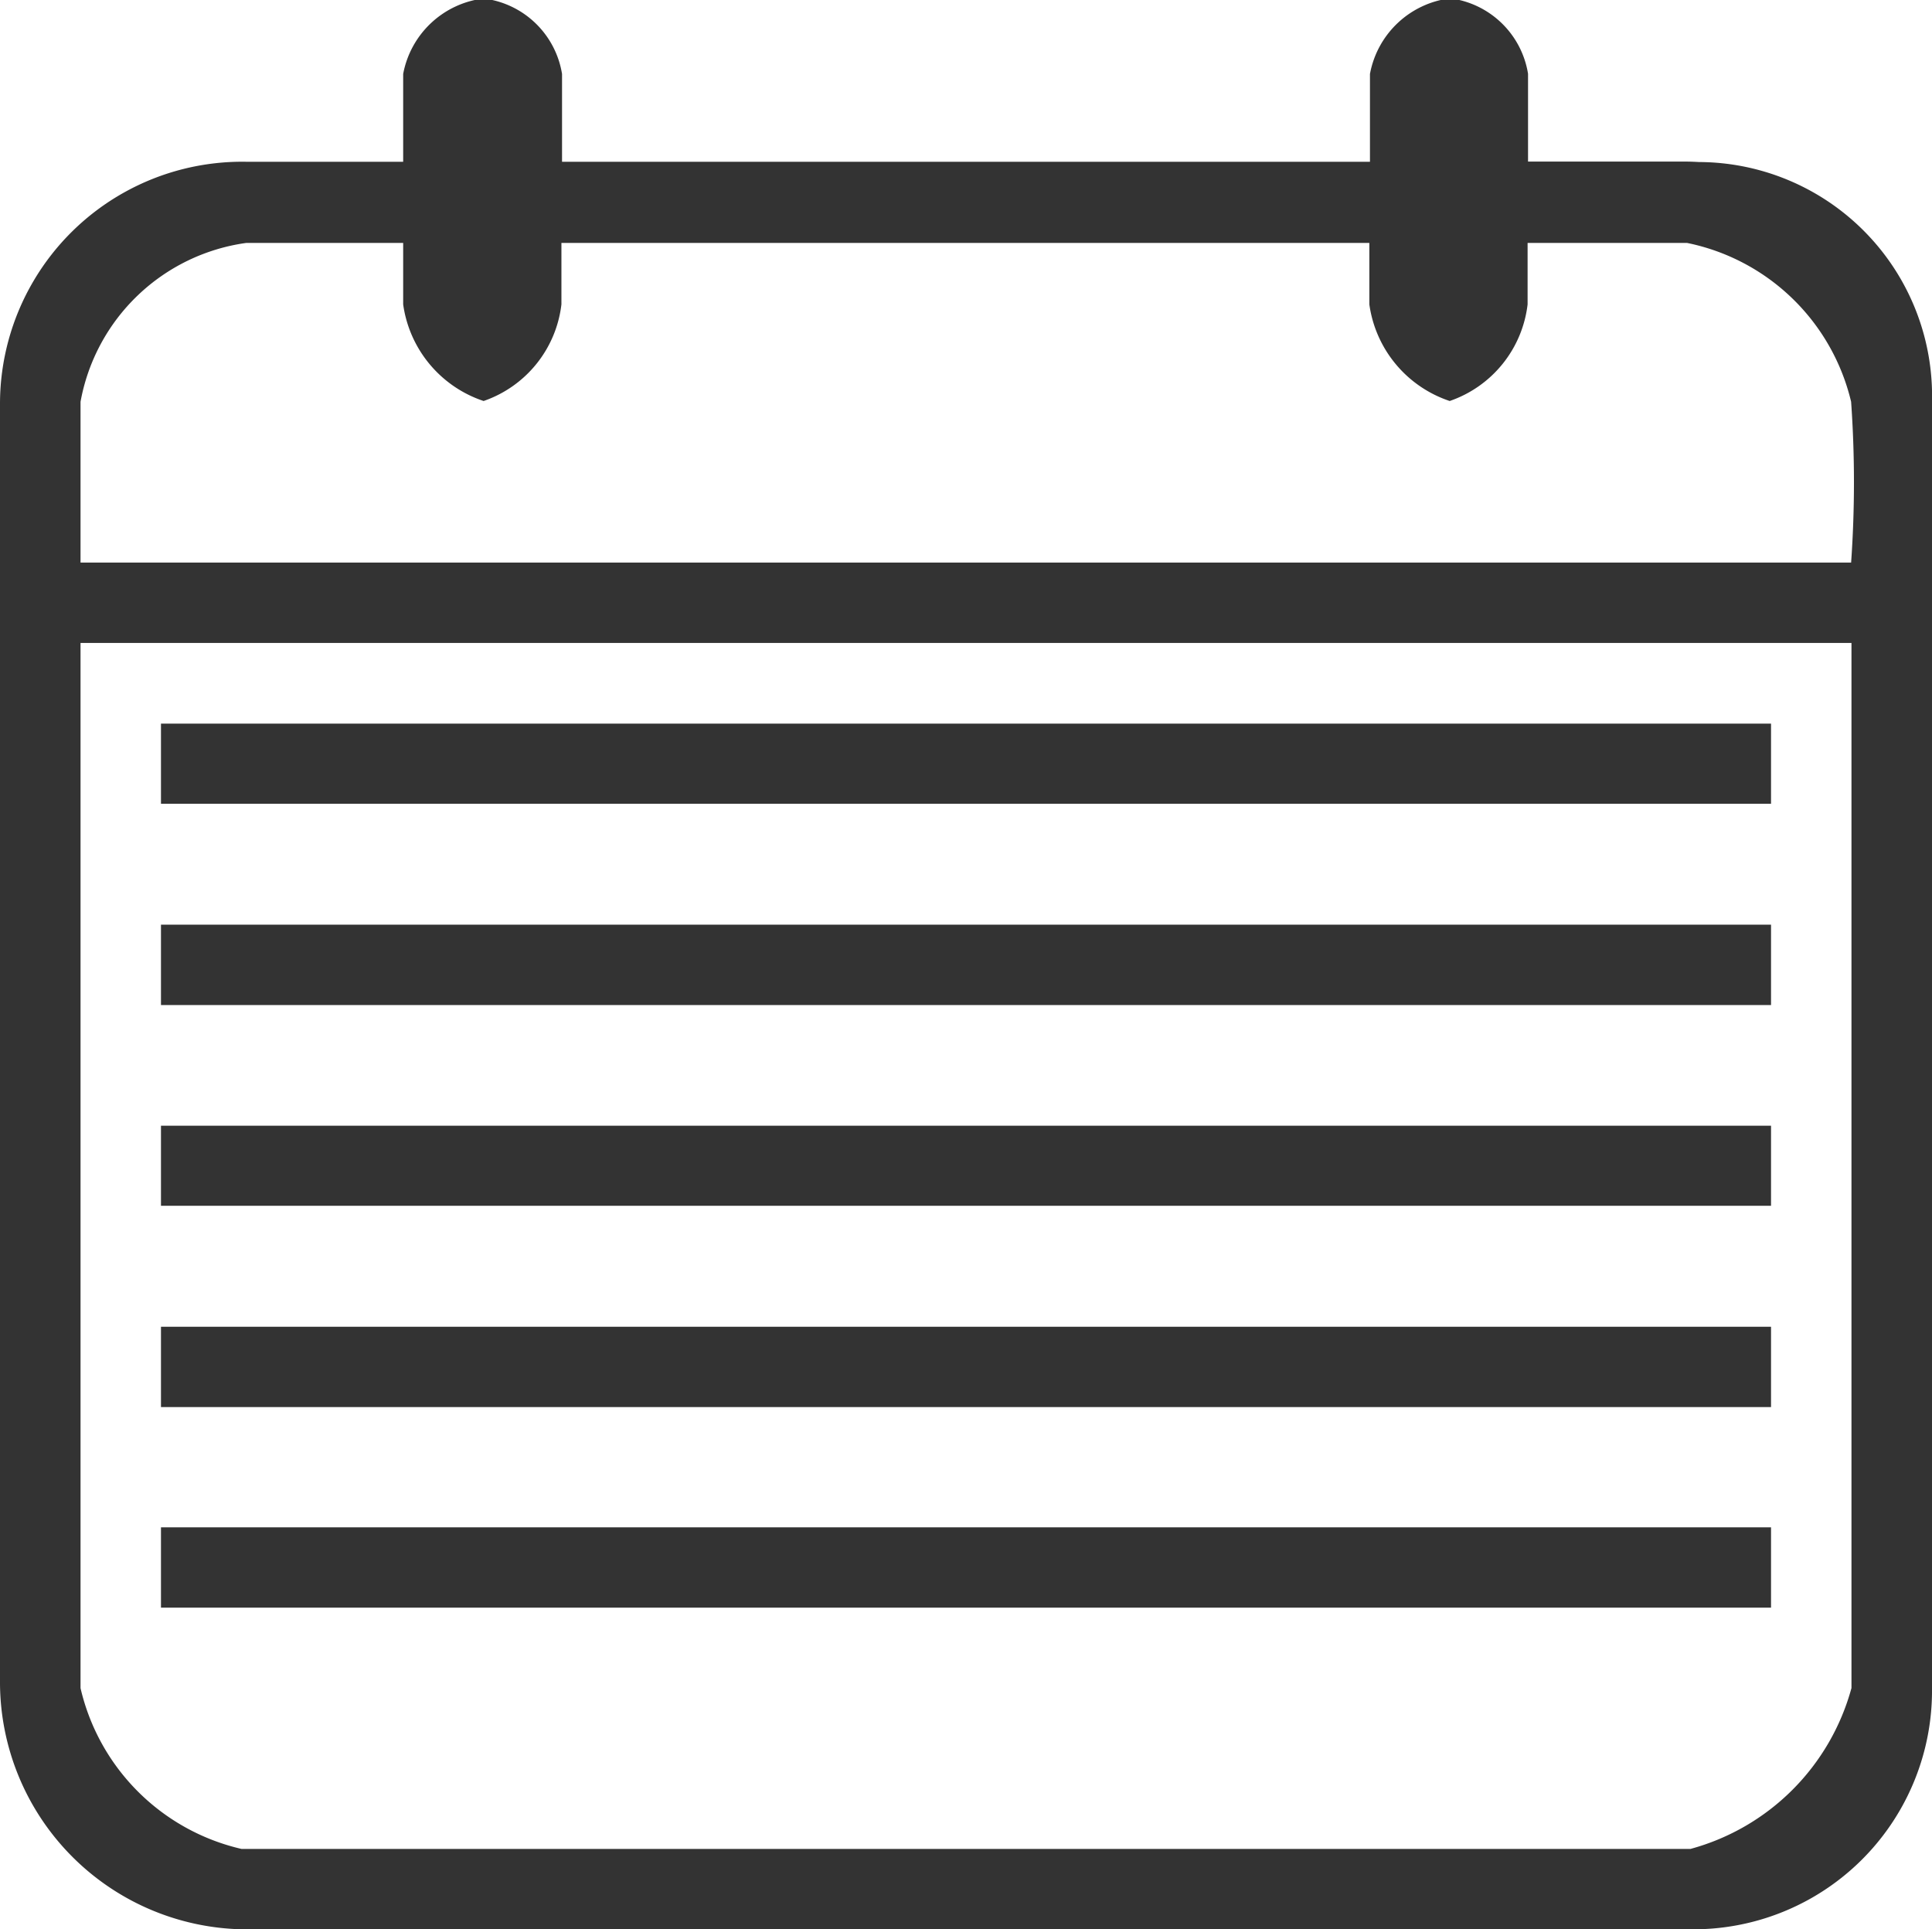 <svg xmlns="http://www.w3.org/2000/svg" width="22" height="21.969" viewBox="0 0 22 21.969">
  <defs>
    <style>
      .cls-1 {
        fill: #333;
        fill-rule: evenodd;
      }
    </style>
  </defs>
  <path class="cls-1" d="M19.215,1.84H17.4v-1a1.031,1.031,0,0,0-.887-0.859A1.062,1.062,0,0,0,15.6.842v1h-9.2v-1A1.031,1.031,0,0,0,5.506-.017a1.062,1.062,0,0,0-.915.859v1H2.805A2.758,2.758,0,0,0,0,4.592V19.168a2.817,2.817,0,0,0,2.747,2.8h16.5A2.717,2.717,0,0,0,22,19.222V4.575a2.664,2.664,0,0,0-2.655-2.73Q19.28,1.841,19.215,1.84ZM2.805,2.766H4.591v0.7a1.357,1.357,0,0,0,.916,1.1,1.327,1.327,0,0,0,.886-1.1v-0.7h9.2v0.7a1.357,1.357,0,0,0,.915,1.1,1.327,1.327,0,0,0,.887-1.1v-0.7h1.815a2.415,2.415,0,0,1,1.869,1.809,13.01,13.01,0,0,1,0,1.831H0.917V4.575A2.228,2.228,0,0,1,2.805,2.766ZM19.25,21.053H2.75A2.446,2.446,0,0,1,.917,19.222V7.321H21.083v11.9A2.608,2.608,0,0,1,19.25,21.053ZM1.833,18.307V17.391H20.167v0.915H1.833Zm0-3.2H20.167v0.915H1.833V15.1Zm0-2.289H20.167V13.73H1.833V12.814Zm0-2.289H20.167v0.915H1.833V10.525Zm0-2.289H20.167V9.152H1.833V8.237Z"/>
</svg>
